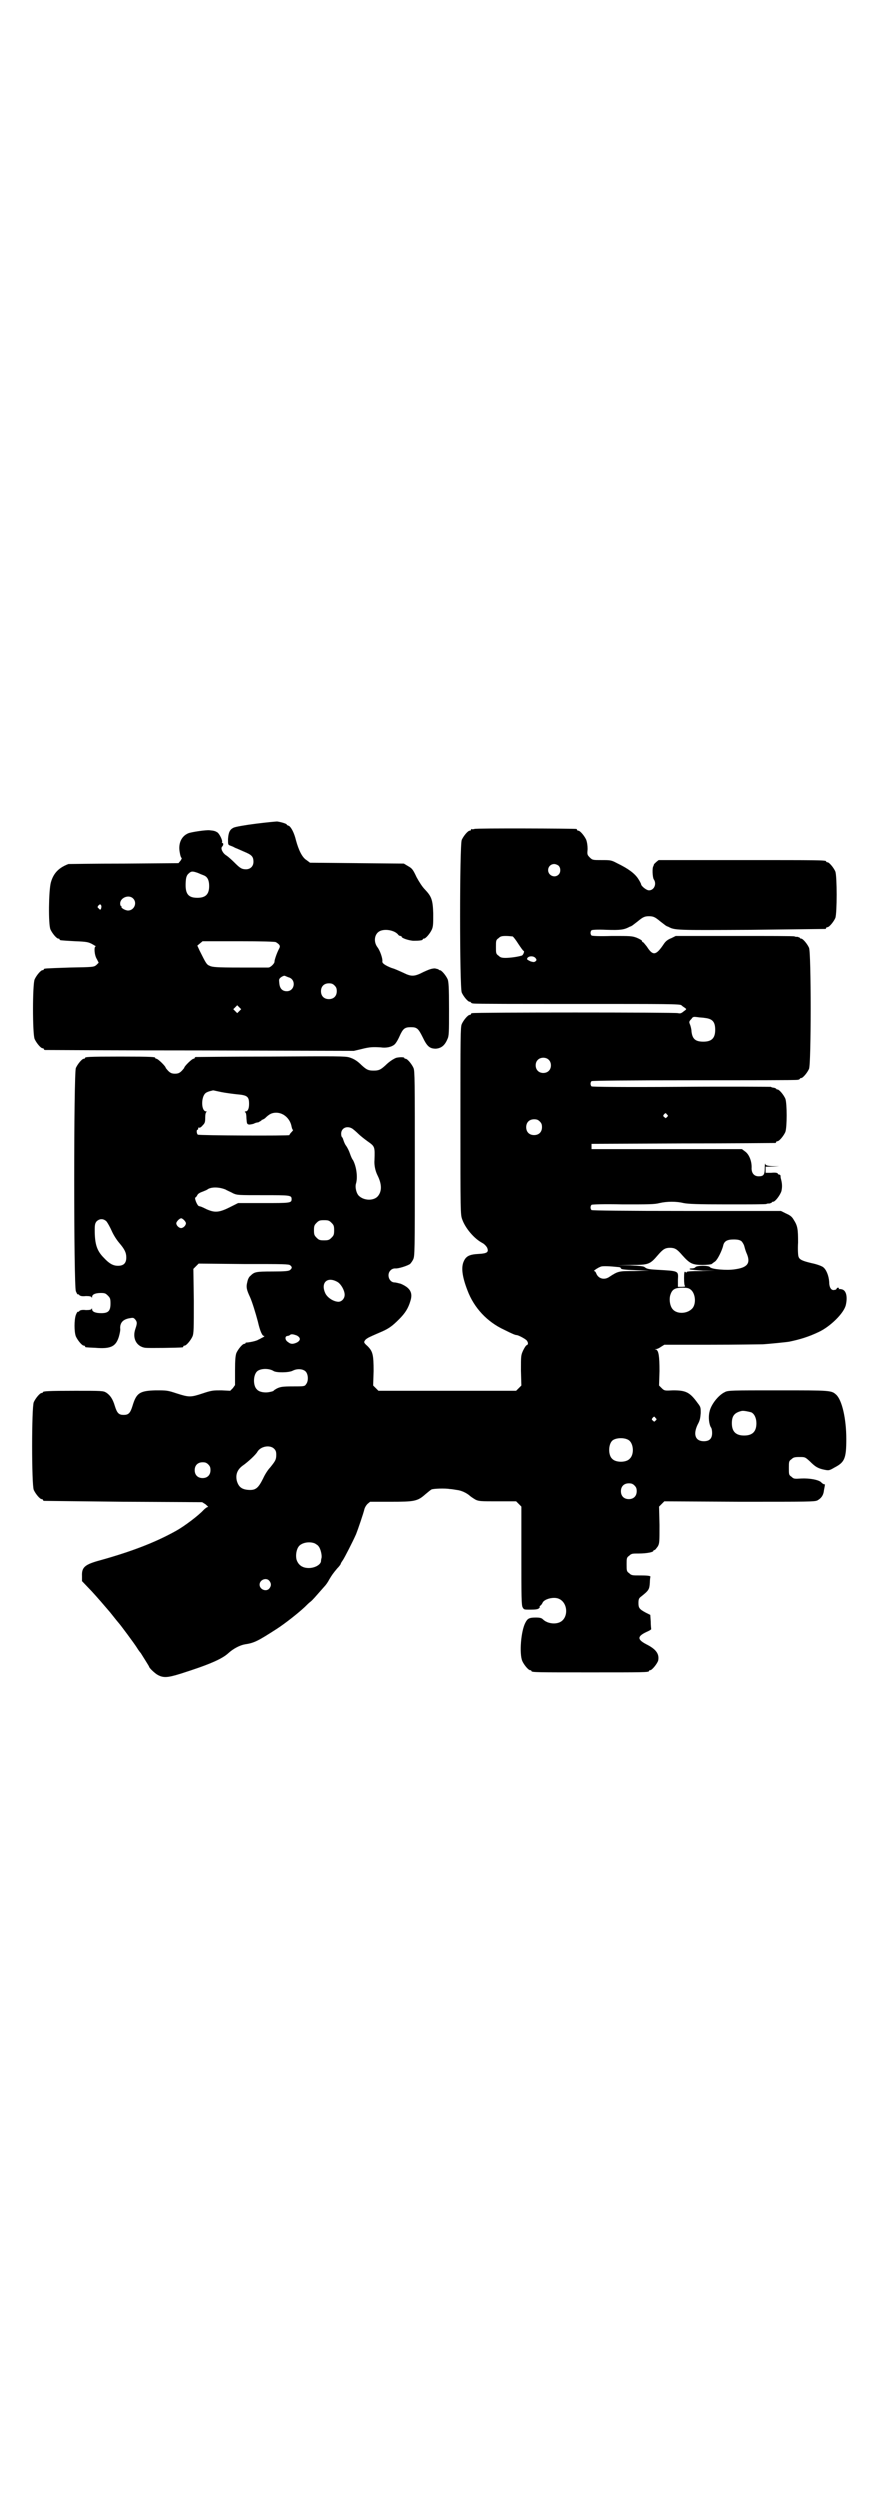 <?xml version="1.0" standalone="no"?>
<!DOCTYPE svg PUBLIC "-//W3C//DTD SVG 20010904//EN"
 "http://www.w3.org/TR/2001/REC-SVG-20010904/DTD/svg10.dtd">
<svg version="1.0" xmlns="http://www.w3.org/2000/svg"
 width="1000pt" height="2850pt" viewBox="0 0 1000 2850"
 preserveAspectRatio="xMidYMid meet">
<g transform="translate(0,2850) scale(0.5,-0.5)"
fill="#000000" stroke="none">
<path d="M584 3822 c-24 -3 -47 -7 -51 -9 -9 -4 -12 -11 -13 -26 0 -13 0 -13
5 -15 3 -1 8 -3 11 -5 3 -1 12 -5 21 -9 17 -7 21 -11 21 -23 0 -10 -7 -17 -17
-17 -10 0 -14 3 -27 16 -6 6 -14 13 -17 15 -9 5 -14 16 -11 20 4 4 4 9 1 9 -1
0 -1 1 -1 1 3 3 -5 19 -10 23 -5 3 -7 4 -18 5 -8 1 -42 -4 -49 -7 -16 -7 -23
-24 -19 -44 1 -7 3 -12 4 -12 1 0 0 -3 -2 -6 l-5 -6 -124 -1 c-68 0 -125 -1
-127 -1 -21 -8 -34 -20 -40 -42 -5 -18 -6 -95 -1 -107 4 -9 14 -21 18 -21 2 0
3 -1 3 -2 0 -2 0 -2 35 -4 27 -1 31 -2 40 -7 5 -3 9 -5 7 -5 -4 0 -3 -20 3
-29 l4 -8 -5 -5 c-6 -5 -7 -5 -61 -6 -58 -2 -59 -2 -59 -4 0 -1 -1 -2 -3 -2
-4 0 -14 -12 -18 -21 -5 -11 -5 -125 0 -136 4 -9 14 -21 18 -21 2 0 3 -1 3 -2
0 -1 1 -2 3 -2 1 0 160 -1 353 -1 l351 -1 17 4 c19 5 27 5 44 4 13 -2 25 1 31
6 3 2 8 10 12 19 8 18 12 21 26 21 14 0 17 -3 27 -23 10 -21 16 -26 30 -26 12
1 20 7 26 21 4 8 4 14 4 69 0 51 -1 62 -3 68 -4 9 -14 21 -18 21 -2 0 -3 1 -3
2 0 0 -4 1 -8 2 -7 0 -13 -2 -26 -8 -21 -11 -28 -11 -46 -2 -7 3 -19 9 -27 11
-15 6 -22 11 -21 15 1 6 -5 24 -11 32 -10 13 -7 31 5 37 12 6 34 2 42 -8 1 -2
4 -3 5 -3 2 0 3 -1 3 -2 0 -3 18 -9 28 -9 12 0 20 1 20 3 0 1 1 2 3 2 4 0 14
12 18 21 3 7 3 14 3 36 -1 32 -4 39 -19 55 -6 6 -13 17 -19 28 -8 17 -10 20
-19 25 l-10 6 -107 1 -107 1 -8 6 c-10 6 -18 23 -24 45 -4 17 -11 30 -16 33
-3 1 -5 2 -5 3 0 2 -14 6 -22 7 -3 0 -24 -2 -48 -5z m-131 -113 c4 -2 10 -4
12 -5 8 -3 12 -11 12 -24 0 -19 -8 -27 -27 -27 -23 0 -29 11 -26 42 1 7 3 11
7 14 5 5 9 5 22 0z m-150 -57 c11 -10 3 -28 -11 -28 -6 0 -17 6 -15 9 1 0 1 1
-1 1 -1 0 -2 3 -2 6 0 13 19 21 29 12z m-72 -17 c1 -3 -1 -9 -2 -9 -1 0 -3 1
-4 3 -3 2 -3 3 -1 6 4 4 5 4 7 0z m398 -83 c8 -5 11 -8 8 -14 -6 -11 -11 -27
-11 -30 1 -4 -9 -14 -14 -14 -2 0 -31 0 -65 0 -54 0 -63 1 -69 4 -7 3 -8 5
-23 35 l-5 11 6 5 6 5 81 0 c57 0 83 -1 86 -2z m28 -80 c19 -4 16 -32 -3 -32
-10 0 -16 6 -17 18 -1 9 -1 10 4 14 3 2 7 4 9 3 2 -1 5 -2 7 -3z m106 -19 c4
-4 5 -7 5 -13 0 -11 -7 -18 -18 -18 -11 0 -18 7 -18 18 0 11 7 18 18 18 6 0 9
-1 13 -5z m-217 -58 l-5 -5 -4 4 -5 5 4 4 5 5 4 -4 5 -5 -4 -4z"/>
<path d="M1082 3810 c-3 -1 -6 -1 -7 0 0 0 -1 0 -1 -2 0 -1 -1 -2 -3 -2 -4 0
-14 -12 -18 -21 -5 -12 -5 -336 0 -348 4 -9 14 -21 18 -21 2 0 3 -1 3 -2 0 0
2 -2 6 -2 3 -1 110 -1 238 -1 204 0 233 0 236 -3 2 -2 5 -4 8 -6 4 -3 4 -3 -3
-8 -6 -5 -8 -5 -13 -4 -5 2 -463 2 -469 0 -2 0 -3 -1 -3 -2 0 -1 -1 -2 -3 -2
-4 0 -14 -12 -18 -21 -3 -7 -3 -30 -3 -221 0 -208 0 -213 4 -224 7 -20 27 -44
46 -54 4 -2 9 -7 11 -11 4 -10 0 -13 -20 -14 -20 -1 -28 -5 -33 -16 -7 -14 -4
-36 8 -67 15 -40 45 -72 84 -90 18 -9 25 -12 28 -12 4 0 19 -8 23 -12 4 -5 4
-10 0 -11 -2 -1 -5 -6 -8 -12 -5 -11 -5 -12 -5 -46 l1 -34 -6 -6 -6 -6 -157 0
-157 0 -6 6 -6 6 1 33 c0 38 -2 45 -14 57 -9 8 -9 9 -4 15 5 4 7 5 30 15 22 9
30 15 46 31 14 14 21 25 26 42 6 19 -1 30 -22 39 -4 1 -11 3 -14 3 -13 0 -19
19 -9 28 3 3 7 4 10 4 7 -1 28 6 34 10 2 2 5 6 7 10 4 8 4 15 4 219 0 188 0
211 -3 218 -4 9 -14 21 -18 21 -2 0 -3 1 -3 2 0 2 -12 2 -19 0 -7 -3 -16 -9
-24 -17 -11 -10 -15 -12 -27 -12 -12 0 -16 2 -27 12 -10 10 -18 15 -28 18 -9
3 -29 3 -179 2 -93 0 -170 -1 -171 -1 -2 0 -3 -1 -3 -2 0 -1 -1 -2 -3 -2 -3 0
-21 -17 -21 -21 0 0 -3 -4 -6 -7 -5 -5 -9 -6 -15 -6 -6 0 -10 1 -15 6 -3 3 -6
7 -6 7 0 4 -18 21 -21 21 -2 0 -3 1 -3 2 0 2 -4 3 -80 3 -76 0 -80 -1 -80 -3
0 -1 -1 -2 -3 -2 -4 0 -14 -12 -18 -21 -5 -12 -5 -497 0 -509 2 -5 4 -8 4 -7
1 0 3 0 4 -2 2 -2 7 -3 15 -2 9 0 12 -1 13 -3 0 -2 1 -1 1 1 0 6 8 9 20 9 9 0
11 -1 16 -6 5 -5 6 -7 6 -18 0 -17 -5 -22 -21 -22 -13 0 -21 3 -21 9 0 2 -1 3
-1 1 -1 -2 -4 -3 -13 -3 -8 1 -13 0 -15 -2 -1 -2 -3 -2 -4 -2 0 1 -2 -2 -4 -7
-4 -11 -4 -39 0 -49 4 -9 14 -21 18 -21 2 0 3 -1 3 -2 0 -2 0 -2 23 -3 36 -3
47 3 54 25 2 7 4 16 3 20 0 12 6 19 19 22 11 2 11 2 15 -2 5 -6 5 -9 1 -21 -8
-22 2 -41 22 -44 7 -1 78 0 85 1 1 0 2 1 2 2 0 1 1 2 3 2 4 0 14 12 18 21 3 7
3 18 3 81 l-1 73 6 6 6 6 103 -1 c91 0 103 0 106 -3 5 -4 4 -7 -1 -11 -3 -2
-11 -3 -40 -3 -38 0 -41 -1 -50 -10 -3 -2 -6 -8 -7 -14 -3 -11 -2 -17 6 -34 5
-11 13 -37 18 -56 5 -22 10 -33 14 -33 2 0 1 -1 -2 -3 -3 -1 -7 -4 -10 -5 -4
-3 -17 -6 -27 -7 -2 0 -3 0 -3 -1 0 -1 -1 -2 -3 -2 -4 0 -14 -12 -18 -21 -2
-6 -3 -15 -3 -40 l0 -33 -5 -7 -6 -6 -20 1 c-19 0 -22 0 -43 -7 -27 -9 -31 -9
-59 0 -21 7 -23 7 -48 7 -37 -1 -44 -6 -53 -36 -5 -16 -9 -20 -20 -20 -11 0
-15 4 -20 20 -5 17 -11 25 -20 31 -7 4 -10 4 -70 4 -63 0 -74 -1 -74 -3 0 -1
-1 -2 -3 -2 -4 0 -14 -12 -18 -21 -5 -11 -5 -189 0 -200 4 -9 14 -21 18 -21 2
0 3 -1 3 -2 0 -1 1 -2 3 -2 1 0 83 -1 181 -2 l179 -1 8 -5 c4 -4 7 -6 5 -6 -2
0 -6 -3 -10 -7 -12 -13 -44 -37 -62 -47 -48 -27 -104 -48 -172 -67 -37 -10
-44 -16 -43 -37 l0 -11 22 -23 c12 -13 31 -35 42 -48 11 -14 20 -25 21 -26 2
-2 35 -46 41 -56 3 -5 7 -10 8 -11 3 -5 19 -30 19 -31 0 -3 14 -16 20 -19 13
-7 23 -6 52 3 63 20 94 33 109 47 11 10 26 18 38 20 21 3 30 8 72 35 20 13 49
36 64 50 4 4 10 10 13 12 5 4 10 10 32 35 3 3 8 10 11 16 6 10 8 13 18 25 4 4
7 8 8 10 0 2 3 6 5 9 4 6 22 41 30 59 4 10 17 48 19 57 1 4 4 9 7 12 l6 5 47
0 c54 0 61 1 79 17 6 5 12 10 14 11 4 2 31 3 42 1 3 0 9 -1 15 -2 11 -1 23 -7
30 -13 2 -2 8 -6 13 -9 8 -4 12 -4 51 -4 l42 0 6 -6 6 -6 0 -112 c0 -93 0
-113 3 -118 3 -5 3 -5 18 -5 12 0 17 1 19 3 2 2 3 3 2 3 -1 0 -1 1 1 3 2 1 4
4 5 6 3 9 25 15 37 10 22 -9 23 -45 2 -54 -12 -5 -29 -2 -38 7 -3 3 -7 4 -16
4 -15 0 -19 -2 -24 -12 -10 -19 -14 -70 -7 -87 4 -9 14 -21 18 -21 2 0 3 -1 3
-2 0 -3 13 -3 134 -3 121 0 134 0 134 3 0 1 1 2 3 2 4 0 16 15 18 22 3 15 -5
26 -27 37 -21 11 -21 18 0 28 7 3 12 6 11 7 0 1 -1 8 -1 17 l-1 15 -10 5 c-15
8 -17 11 -17 22 0 8 1 11 5 14 19 15 20 17 21 33 0 6 1 12 1 12 2 3 -4 4 -23
4 -18 0 -20 0 -25 5 -6 4 -6 6 -6 20 0 14 0 16 6 20 5 5 7 5 22 5 17 0 33 3
33 6 0 1 1 2 3 2 1 0 4 4 7 8 4 7 4 10 4 49 l-1 42 6 6 6 6 171 -1 c160 0 171
0 178 3 9 5 14 12 15 23 1 5 2 10 2 12 1 1 0 2 -2 2 -1 0 -4 2 -6 4 -5 6 -27
10 -46 9 -15 -1 -17 -1 -22 4 -6 4 -6 5 -6 20 0 14 0 16 6 20 4 4 7 5 18 5 13
0 13 0 24 -10 12 -12 18 -16 33 -19 10 -2 11 -2 23 5 23 12 27 20 27 65 0 47
-10 89 -23 101 -11 10 -12 10 -132 10 -106 0 -115 0 -122 -4 -15 -7 -32 -29
-35 -45 -3 -12 -1 -28 3 -35 2 -2 3 -8 3 -13 0 -13 -6 -19 -19 -19 -19 0 -25
15 -14 38 5 9 6 14 7 26 0 13 0 14 -7 23 -18 25 -27 29 -56 29 -19 -1 -20 -1
-26 5 l-6 6 1 33 c0 34 -2 47 -8 49 -3 0 -3 1 0 1 2 0 7 2 11 5 l8 5 106 0
c58 0 112 1 119 1 15 1 55 5 60 6 24 5 44 11 67 22 26 12 58 43 62 62 4 18 1
32 -8 35 -3 1 -6 1 -8 1 -1 -1 -1 -1 0 1 1 1 0 2 -2 2 -2 0 -3 -1 -3 -2 0 -1
-2 -3 -5 -3 -7 -2 -12 5 -12 18 -1 15 -7 29 -14 34 -4 3 -16 7 -26 9 -21 5
-28 8 -30 15 -1 2 -2 17 -1 32 0 31 -1 38 -10 52 -4 7 -8 10 -17 14 l-12 6
-215 0 c-141 0 -216 1 -217 2 -3 3 -3 9 0 12 1 1 27 2 72 1 57 0 72 0 83 3 17
4 39 4 55 0 10 -2 31 -3 100 -3 48 0 88 0 89 1 1 1 4 1 7 1 3 1 5 2 5 2 0 1 1
2 3 2 5 0 16 15 19 24 2 9 2 17 -1 28 -1 3 -1 6 -1 8 -1 1 -2 2 -3 2 -2 0 -3
1 -3 2 -1 2 -6 3 -15 2 l-13 0 0 7 0 7 16 0 15 1 -15 0 c-14 1 -16 2 -17 6 0
2 -1 -2 -1 -10 0 -16 -3 -19 -14 -19 -10 0 -16 7 -16 18 1 15 -5 31 -14 38
l-8 6 -171 0 -172 0 0 6 0 6 208 1 c114 0 209 1 211 1 1 0 2 1 2 2 0 1 1 2 3
2 4 0 14 12 18 21 4 11 4 65 0 76 -4 9 -14 21 -18 21 -2 0 -3 1 -3 2 0 0 -2 1
-5 2 -3 0 -6 1 -7 2 -1 0 -93 1 -205 0 -134 -1 -203 0 -204 1 -3 3 -3 9 0 12
1 1 81 2 233 2 127 0 233 0 237 1 3 0 5 2 5 2 0 1 1 2 3 2 4 0 14 12 18 21 5
11 5 265 0 276 -4 9 -14 21 -18 21 -2 0 -3 1 -3 2 0 0 -2 1 -5 2 -3 0 -6 0 -7
1 -1 1 -62 1 -136 1 l-135 0 -10 -5 c-8 -3 -13 -7 -17 -13 -18 -27 -25 -28
-39 -6 -4 5 -8 10 -9 10 -1 0 -2 1 -2 3 0 1 -5 4 -12 7 -11 4 -14 4 -57 4 -28
-1 -45 0 -46 1 -3 3 -3 9 0 12 1 1 13 2 34 1 32 -1 40 0 53 7 6 2 6 3 18 12
12 10 16 12 26 12 10 0 14 -2 26 -12 12 -9 12 -10 18 -12 15 -8 16 -8 188 -7
92 1 168 2 170 2 1 0 2 1 2 2 0 1 1 2 3 2 4 0 14 12 18 21 4 11 4 95 0 106 -4
9 -14 21 -18 21 -2 0 -3 1 -3 2 0 3 -15 3 -196 3 l-186 0 -5 -4 c-3 -3 -6 -5
-6 -7 0 -1 -1 -2 -1 -3 -3 -3 -2 -26 1 -30 7 -10 1 -25 -11 -25 -6 0 -18 10
-18 14 0 1 -3 7 -7 13 -8 12 -23 23 -48 35 -13 7 -15 7 -35 7 -20 0 -21 0 -27
6 -6 6 -6 7 -5 19 0 8 -1 15 -3 21 -4 9 -14 21 -18 21 -2 0 -3 1 -3 2 0 1 -1
2 -2 2 -7 1 -228 2 -232 0z m192 -84 c5 -5 5 -15 0 -20 -9 -9 -24 -2 -24 10 0
8 6 14 14 14 3 0 8 -2 10 -4z m-105 -161 c2 -1 8 -9 13 -17 6 -9 11 -16 12
-16 3 0 -1 -11 -5 -11 -10 -3 -27 -5 -36 -5 -9 0 -12 1 -16 5 -6 4 -6 6 -6 20
0 14 0 16 6 20 4 4 7 5 17 5 6 0 13 -1 15 -1z m52 -49 c3 -4 3 -5 1 -7 -3 -3
-5 -3 -12 -1 -4 2 -8 4 -8 5 0 7 13 9 19 3z m387 -137 c17 -2 23 -9 23 -27 0
-19 -8 -27 -27 -27 -18 0 -25 6 -27 23 0 5 -2 12 -3 15 -3 7 -3 8 3 14 3 5 5
5 13 4 5 -1 13 -1 18 -2z m-357 -95 c7 -6 7 -19 1 -25 -6 -7 -19 -7 -25 -1 -7
6 -7 19 -1 25 6 7 19 7 25 1z m-746 -74 c10 -2 26 -4 35 -5 24 -2 28 -5 28
-22 0 -11 -3 -17 -8 -17 -2 0 -2 -1 -1 -2 2 0 3 -7 3 -14 1 -12 1 -13 6 -14 3
0 8 1 11 2 3 2 8 3 10 3 2 1 5 3 7 4 1 2 2 3 2 2 0 -1 2 1 6 3 10 10 16 13 26
13 17 0 32 -14 35 -32 1 -4 2 -7 3 -7 1 0 0 -2 -3 -5 -3 -3 -5 -6 -5 -7 0 -2
-207 -1 -209 1 -3 3 -3 11 -1 11 1 0 2 1 2 3 0 2 1 3 2 2 1 -1 5 1 8 5 5 5 6
7 6 18 0 7 1 12 3 13 1 0 1 1 -1 1 -11 0 -12 31 -2 41 3 3 9 5 18 7 1 0 9 -2
19 -4z m1016 -51 c3 -3 3 -3 0 -6 -3 -3 -3 -3 -6 0 -3 2 -3 3 -1 6 4 4 4 4 7
0z m-290 -16 c4 -4 5 -7 5 -13 0 -11 -7 -18 -18 -18 -11 0 -18 7 -18 18 0 11
7 18 18 18 6 0 9 -1 13 -5z m-428 -16 c3 -2 9 -7 14 -12 4 -4 14 -12 21 -17
17 -12 17 -12 16 -43 -1 -12 2 -25 7 -35 10 -20 10 -36 1 -47 -9 -11 -31 -11
-43 0 -6 5 -10 20 -7 29 4 14 1 38 -7 53 -2 2 -5 9 -7 15 -2 6 -6 14 -9 18 -3
4 -5 10 -6 13 -1 3 -2 6 -3 6 -1 1 -2 4 -2 8 0 13 13 19 25 12z m-289 -139 c5
-3 13 -6 18 -9 9 -4 12 -4 68 -4 62 0 65 0 65 -9 0 -9 -3 -9 -64 -9 l-58 0
-20 -10 c-24 -12 -34 -12 -52 -4 -12 6 -13 6 -17 7 -4 0 -12 20 -8 20 1 0 2 2
4 5 1 3 6 6 12 8 5 2 10 4 11 5 8 6 26 6 41 0z m-90 -77 c0 -5 -6 -11 -11 -11
-5 0 -11 6 -11 11 0 3 6 10 10 11 3 2 12 -7 12 -11z m-181 4 c3 -4 8 -13 12
-22 4 -9 11 -20 17 -27 12 -14 16 -22 16 -33 0 -13 -6 -19 -19 -19 -11 0 -20
5 -32 18 -16 16 -21 31 -21 64 0 12 1 15 4 19 7 7 16 7 23 0z m513 -3 c5 -5 6
-7 6 -17 0 -10 -1 -12 -6 -17 -5 -5 -7 -6 -17 -6 -10 0 -12 1 -17 6 -5 5 -6 7
-6 17 0 10 1 12 6 17 5 5 7 6 17 6 10 0 12 -1 17 -6z m935 -42 c2 -2 5 -7 6
-10 1 -4 3 -11 5 -16 11 -24 3 -34 -26 -38 -18 -3 -54 0 -57 5 -3 4 -29 4 -33
0 -1 -2 -5 -3 -9 -3 -4 0 -5 -1 -4 -2 1 -1 15 -2 30 -3 l28 0 -32 -1 c-23 0
-33 -1 -33 -2 0 -2 -1 -2 -3 0 -2 2 -3 -1 -3 -14 0 -12 1 -17 2 -18 2 -1 -1
-2 -7 -2 l-9 0 0 16 c1 21 3 20 -49 23 -18 1 -22 2 -27 6 -2 2 -12 3 -33 4
l-30 0 33 1 c39 0 42 1 60 22 12 14 17 17 28 17 11 0 16 -3 28 -17 17 -19 23
-22 46 -22 10 0 19 1 21 2 1 1 5 4 8 6 6 5 15 24 18 35 2 11 9 15 24 15 9 0
14 -1 18 -4z m-280 -59 c2 0 5 -1 5 -3 1 -2 7 -3 33 -4 l32 -1 -34 -1 c-36 0
-37 0 -57 -13 -11 -8 -25 -5 -30 7 -1 3 -3 6 -5 6 -3 0 9 8 15 10 4 2 22 1 41
-1z m-643 -33 c9 -4 18 -20 18 -30 0 -9 -7 -16 -14 -16 -11 0 -25 9 -30 19
-11 23 3 39 26 27z m808 -19 c11 -10 12 -35 1 -44 -12 -11 -34 -11 -43 0 -6 7
-8 20 -6 30 4 15 10 19 29 19 11 0 14 -1 19 -5z m-899 -104 c9 -5 9 -11 0 -16
-9 -4 -14 -4 -20 1 -7 4 -8 13 -2 14 2 0 5 1 6 2 3 3 8 2 16 -1z m-53 -81 c6
-4 35 -4 44 1 10 5 23 4 29 -2 6 -6 7 -22 1 -29 -3 -5 -5 -5 -30 -5 -23 0 -28
-1 -35 -4 -4 -2 -9 -5 -9 -6 -1 -1 -5 -2 -10 -3 -10 -2 -23 0 -28 6 -9 8 -9
32 0 41 7 7 27 8 38 1z m1089 -94 c7 -3 12 -13 12 -25 0 -19 -9 -28 -28 -28
-19 0 -28 9 -28 28 0 17 6 24 22 28 5 1 14 -1 22 -3z m-218 -13 c3 -3 3 -3 0
-6 -3 -3 -3 -3 -6 0 -3 2 -3 3 -1 6 4 4 4 4 7 0z m-62 -50 c12 -7 14 -33 3
-43 -8 -9 -32 -9 -40 0 -9 8 -9 32 0 41 7 7 27 8 37 2z m-808 -20 c4 -4 5 -7
5 -14 0 -11 -2 -14 -14 -29 -5 -5 -12 -16 -16 -25 -11 -22 -17 -27 -33 -26
-16 1 -23 7 -27 21 -3 14 1 25 13 34 13 9 31 26 34 32 8 13 29 16 38 7z m-150
-36 c4 -4 5 -7 5 -13 0 -11 -7 -18 -18 -18 -11 0 -18 7 -18 18 0 11 7 18 18
18 6 0 9 -1 13 -5z m972 -48 c4 -4 5 -7 5 -13 0 -11 -7 -18 -18 -18 -11 0 -18
7 -18 18 0 11 7 18 18 18 6 0 9 -1 13 -5z m-729 -132 c3 -2 7 -4 8 -6 5 -5 9
-22 7 -28 -1 -4 -1 -6 -1 -7 -1 -7 -12 -14 -25 -15 -16 -1 -27 6 -31 20 -2 10
0 23 6 30 7 8 24 11 36 6z m-104 -85 c5 -6 5 -12 0 -18 -7 -8 -22 -2 -22 9 0
11 15 17 22 9z"/>
</g>
</svg>
